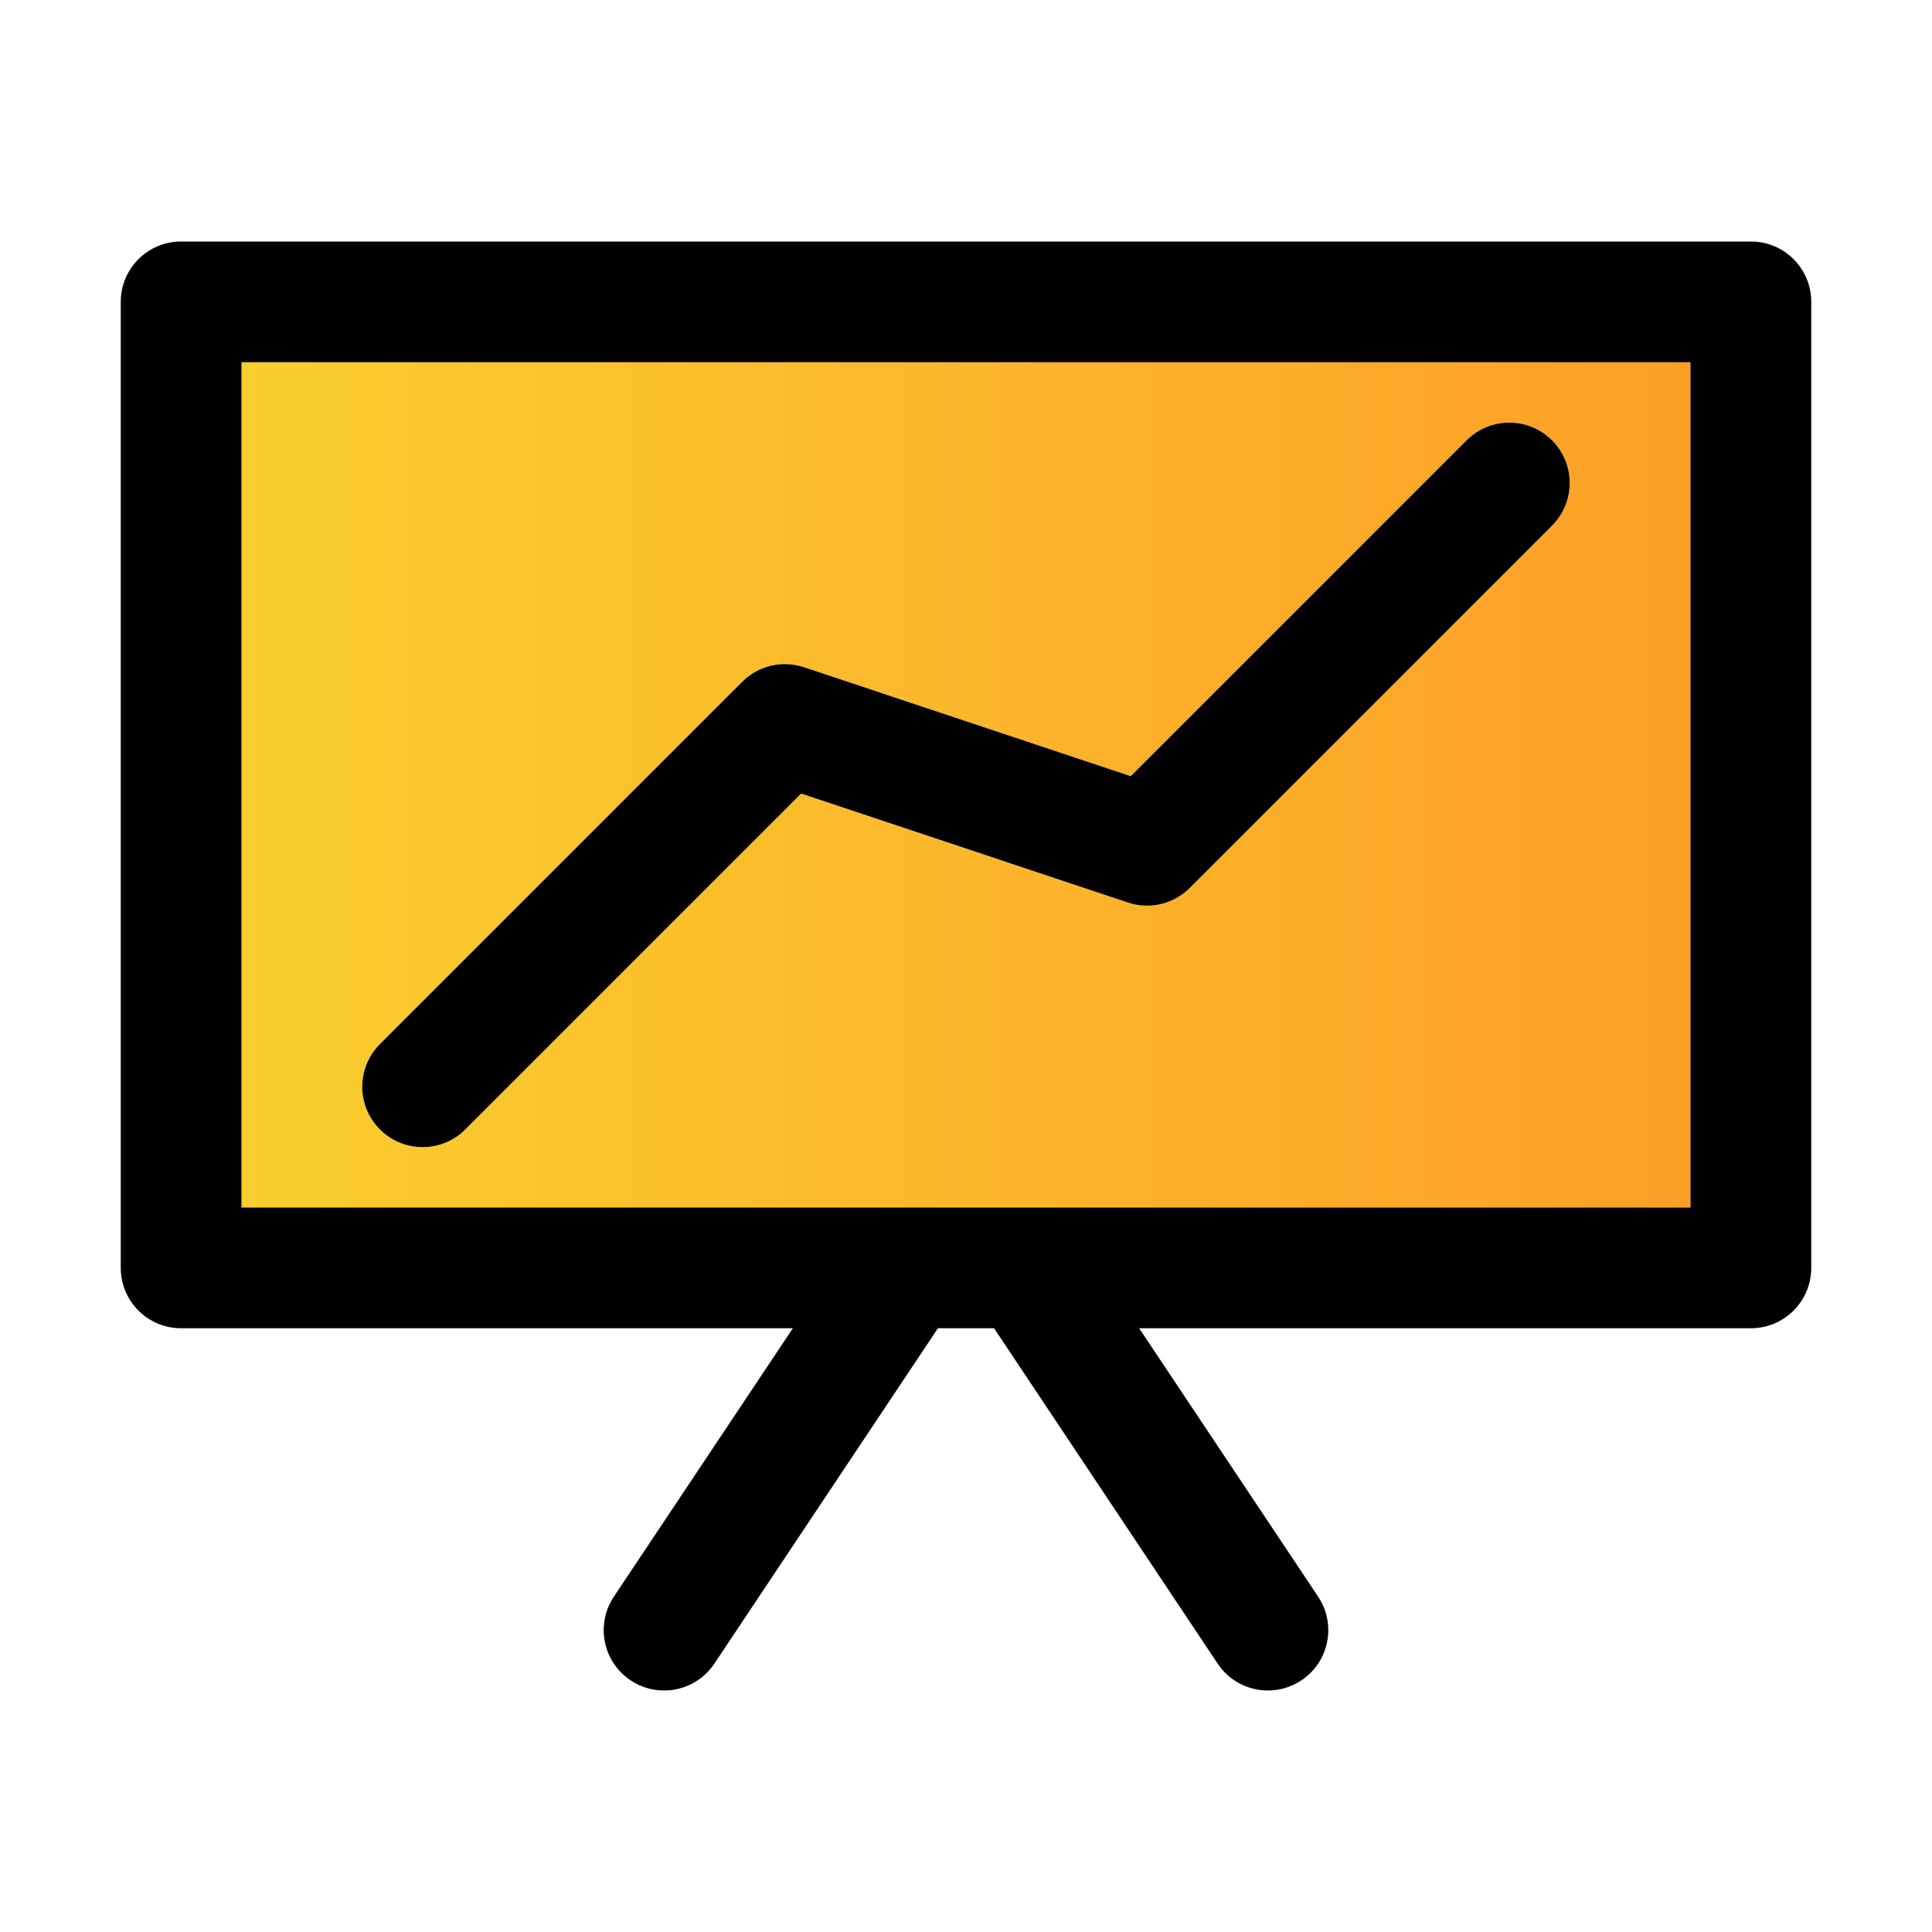 <?xml version="1.0" ?><!DOCTYPE svg  PUBLIC '-//W3C//DTD SVG 1.1//EN'  'http://www.w3.org/Graphics/SVG/1.1/DTD/svg11.dtd'><svg enable-background="new 0 0 32 32" height="32px" id="Layer_1" version="1.1" viewBox="0 0 32 32" width="32px" xml:space="preserve" xmlns="http://www.w3.org/2000/svg" xmlns:xlink="http://www.w3.org/1999/xlink"><linearGradient gradientUnits="userSpaceOnUse" id="SVGID_1_" x1="4" x2="28" y1="13" y2="13"><stop offset="0" style="stop-color:#FACE2E"/><stop offset="1" style="stop-color:#FD9F27"/></linearGradient><path d="M4,20h24V6H4V20z M6.293,17.293l6-6c0.268-0.268,0.664-0.362,1.023-0.242l5.413,1.805l5.563-5.563  c0.391-0.391,1.023-0.391,1.414,0s0.391,1.023,0,1.414l-6,6c-0.268,0.268-0.665,0.362-1.023,0.242l-5.413-1.805l-5.563,5.563  C7.512,18.902,7.256,19,7,19s-0.512-0.098-0.707-0.293C5.902,18.316,5.902,17.684,6.293,17.293z" fill="url(#SVGID_1_)"/><path d="M7,19c0.256,0,0.512-0.098,0.707-0.293l5.563-5.563l5.413,1.805c0.358,0.121,0.756,0.026,1.023-0.242l6-6  c0.391-0.391,0.391-1.023,0-1.414s-1.023-0.391-1.414,0l-5.563,5.563l-5.413-1.805c-0.359-0.12-0.756-0.026-1.023,0.242l-6,6  c-0.391,0.391-0.391,1.023,0,1.414C6.488,18.902,6.744,19,7,19z"/><path d="M29,4H3C2.447,4,2,4.448,2,5v16c0,0.552,0.447,1,1,1h10.132l-2.964,4.445c-0.307,0.459-0.183,1.081,0.277,1.387  C10.616,27.946,10.809,28,10.999,28c0.323,0,0.641-0.156,0.833-0.445L15.535,22h0.93l3.703,5.555C20.36,27.844,20.678,28,21.001,28  c0.19,0,0.383-0.054,0.554-0.168c0.46-0.306,0.584-0.927,0.277-1.387L18.868,22H29c0.553,0,1-0.448,1-1V5C30,4.448,29.553,4,29,4z   M28,20H4V6h24V20z"/></svg>